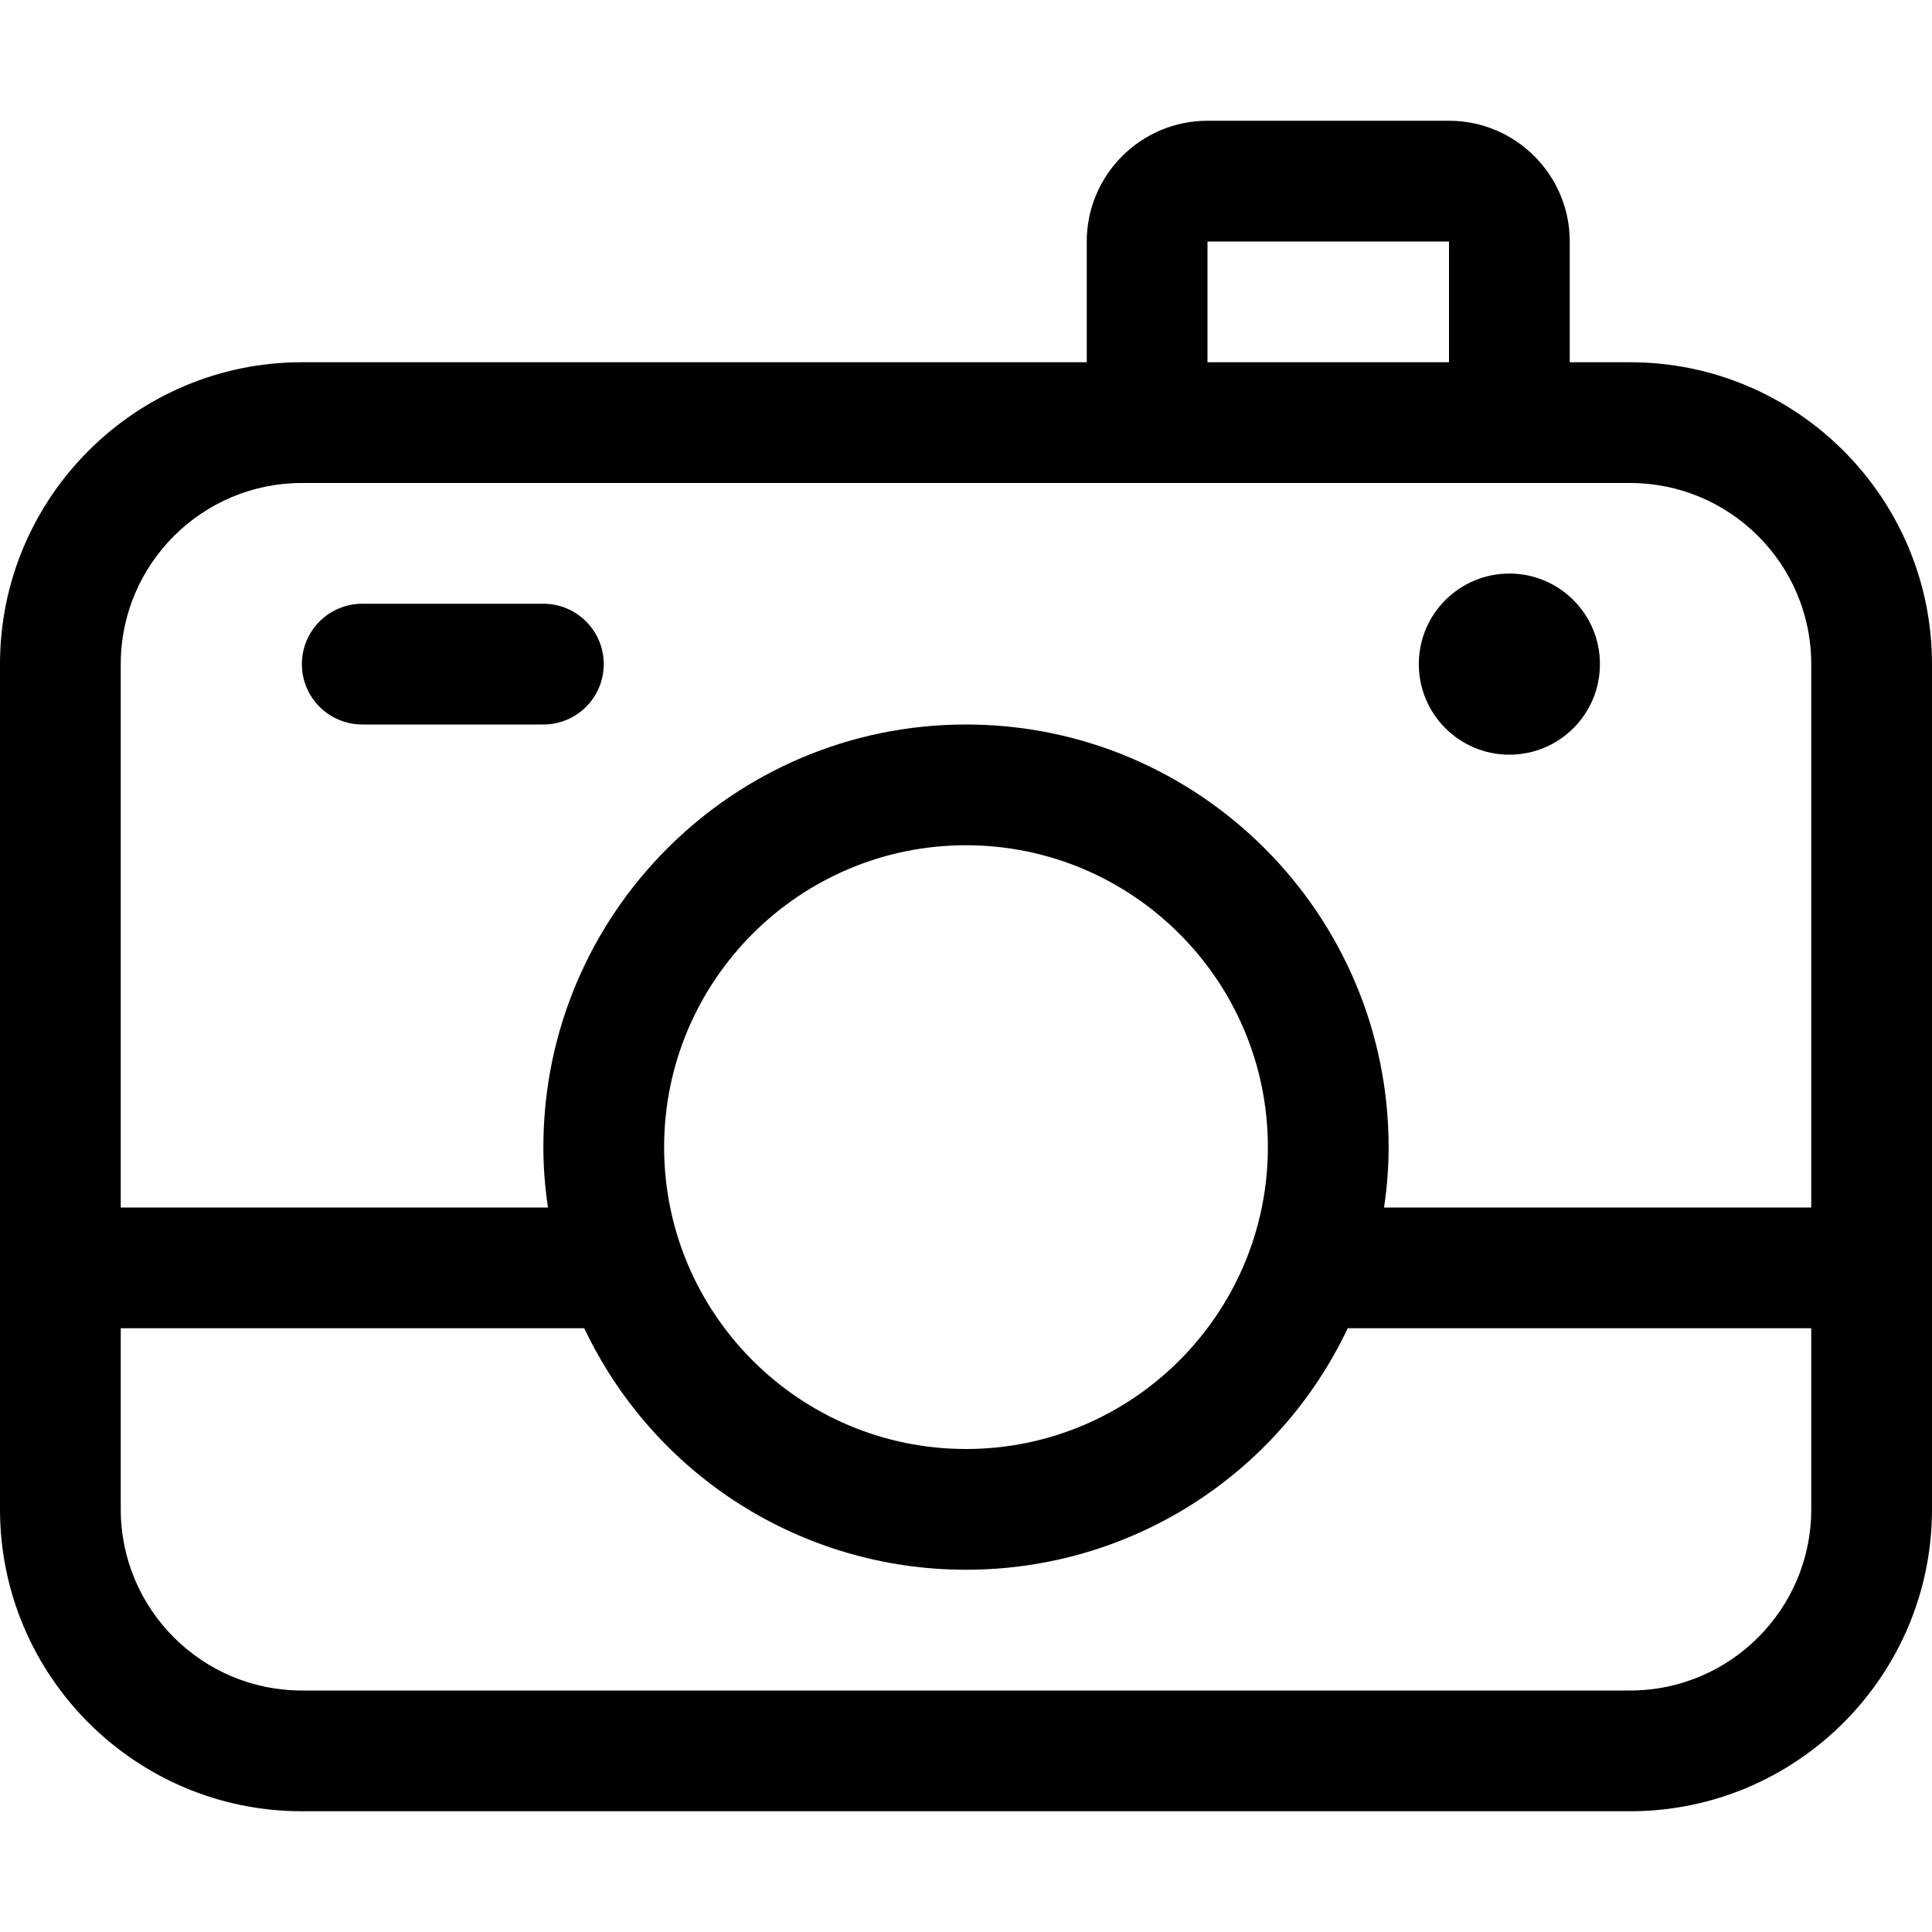<?xml version="1.0" encoding="utf-8"?>
<!-- Generator: Adobe Illustrator 22.1.0, SVG Export Plug-In . SVG Version: 6.00 Build 0)  -->
<svg version="1.1" id="Layer_1" xmlns="http://www.w3.org/2000/svg" xmlns:xlink="http://www.w3.org/1999/xlink" x="0px" y="0px"
	 viewBox="0 0 24 24" style="enable-background:new 0 0 24 24;" xml:space="preserve">
<title>camera-retro</title>
<g>
	<path d="M3.75,22.5C1.682,22.5,0,20.818,0,18.75V8.25C0,6.182,1.682,4.5,3.75,4.5h9.75V3c0-0.827,0.673-1.5,1.5-1.5h3
		c0.827,0,1.5,0.673,1.5,1.5v1.5h0.75C22.318,4.5,24,6.182,24,8.25v10.5c0,2.068-1.682,3.75-3.75,3.75H3.75z M1.5,18.75
		C1.5,19.991,2.509,21,3.75,21h16.5c1.241,0,2.25-1.009,2.25-2.25V16.5h-5.758c-0.869,1.831-2.704,3-4.742,3
		c-2.038,0-3.873-1.169-4.742-3H1.5V18.75z M12,10.5c-2.068,0-3.75,1.682-3.75,3.75C8.25,16.318,9.932,18,12,18
		c2.068,0,3.75-1.682,3.75-3.75C15.75,12.182,14.068,10.5,12,10.5z M22.5,15V8.25C22.5,7.009,21.491,6,20.25,6H3.75
		C2.509,6,1.5,7.009,1.5,8.25V15h5.307c-0.038-0.253-0.057-0.504-0.057-0.75C6.75,11.355,9.105,9,12,9c2.895,0,5.25,2.355,5.25,5.25
		c0,0.246-0.019,0.497-0.057,0.75H22.5z M18,4.5V3h-3l0,1.5H18z"/>
	<circle cx="18.75" cy="8.25" r="1.125"/>
	<path d="M4.5,9C4.086,9,3.75,8.664,3.75,8.25S4.086,7.5,4.5,7.5h2.25c0.414,0,0.75,0.336,0.75,0.75S7.164,9,6.75,9H4.5z"/>
</g>
</svg>
